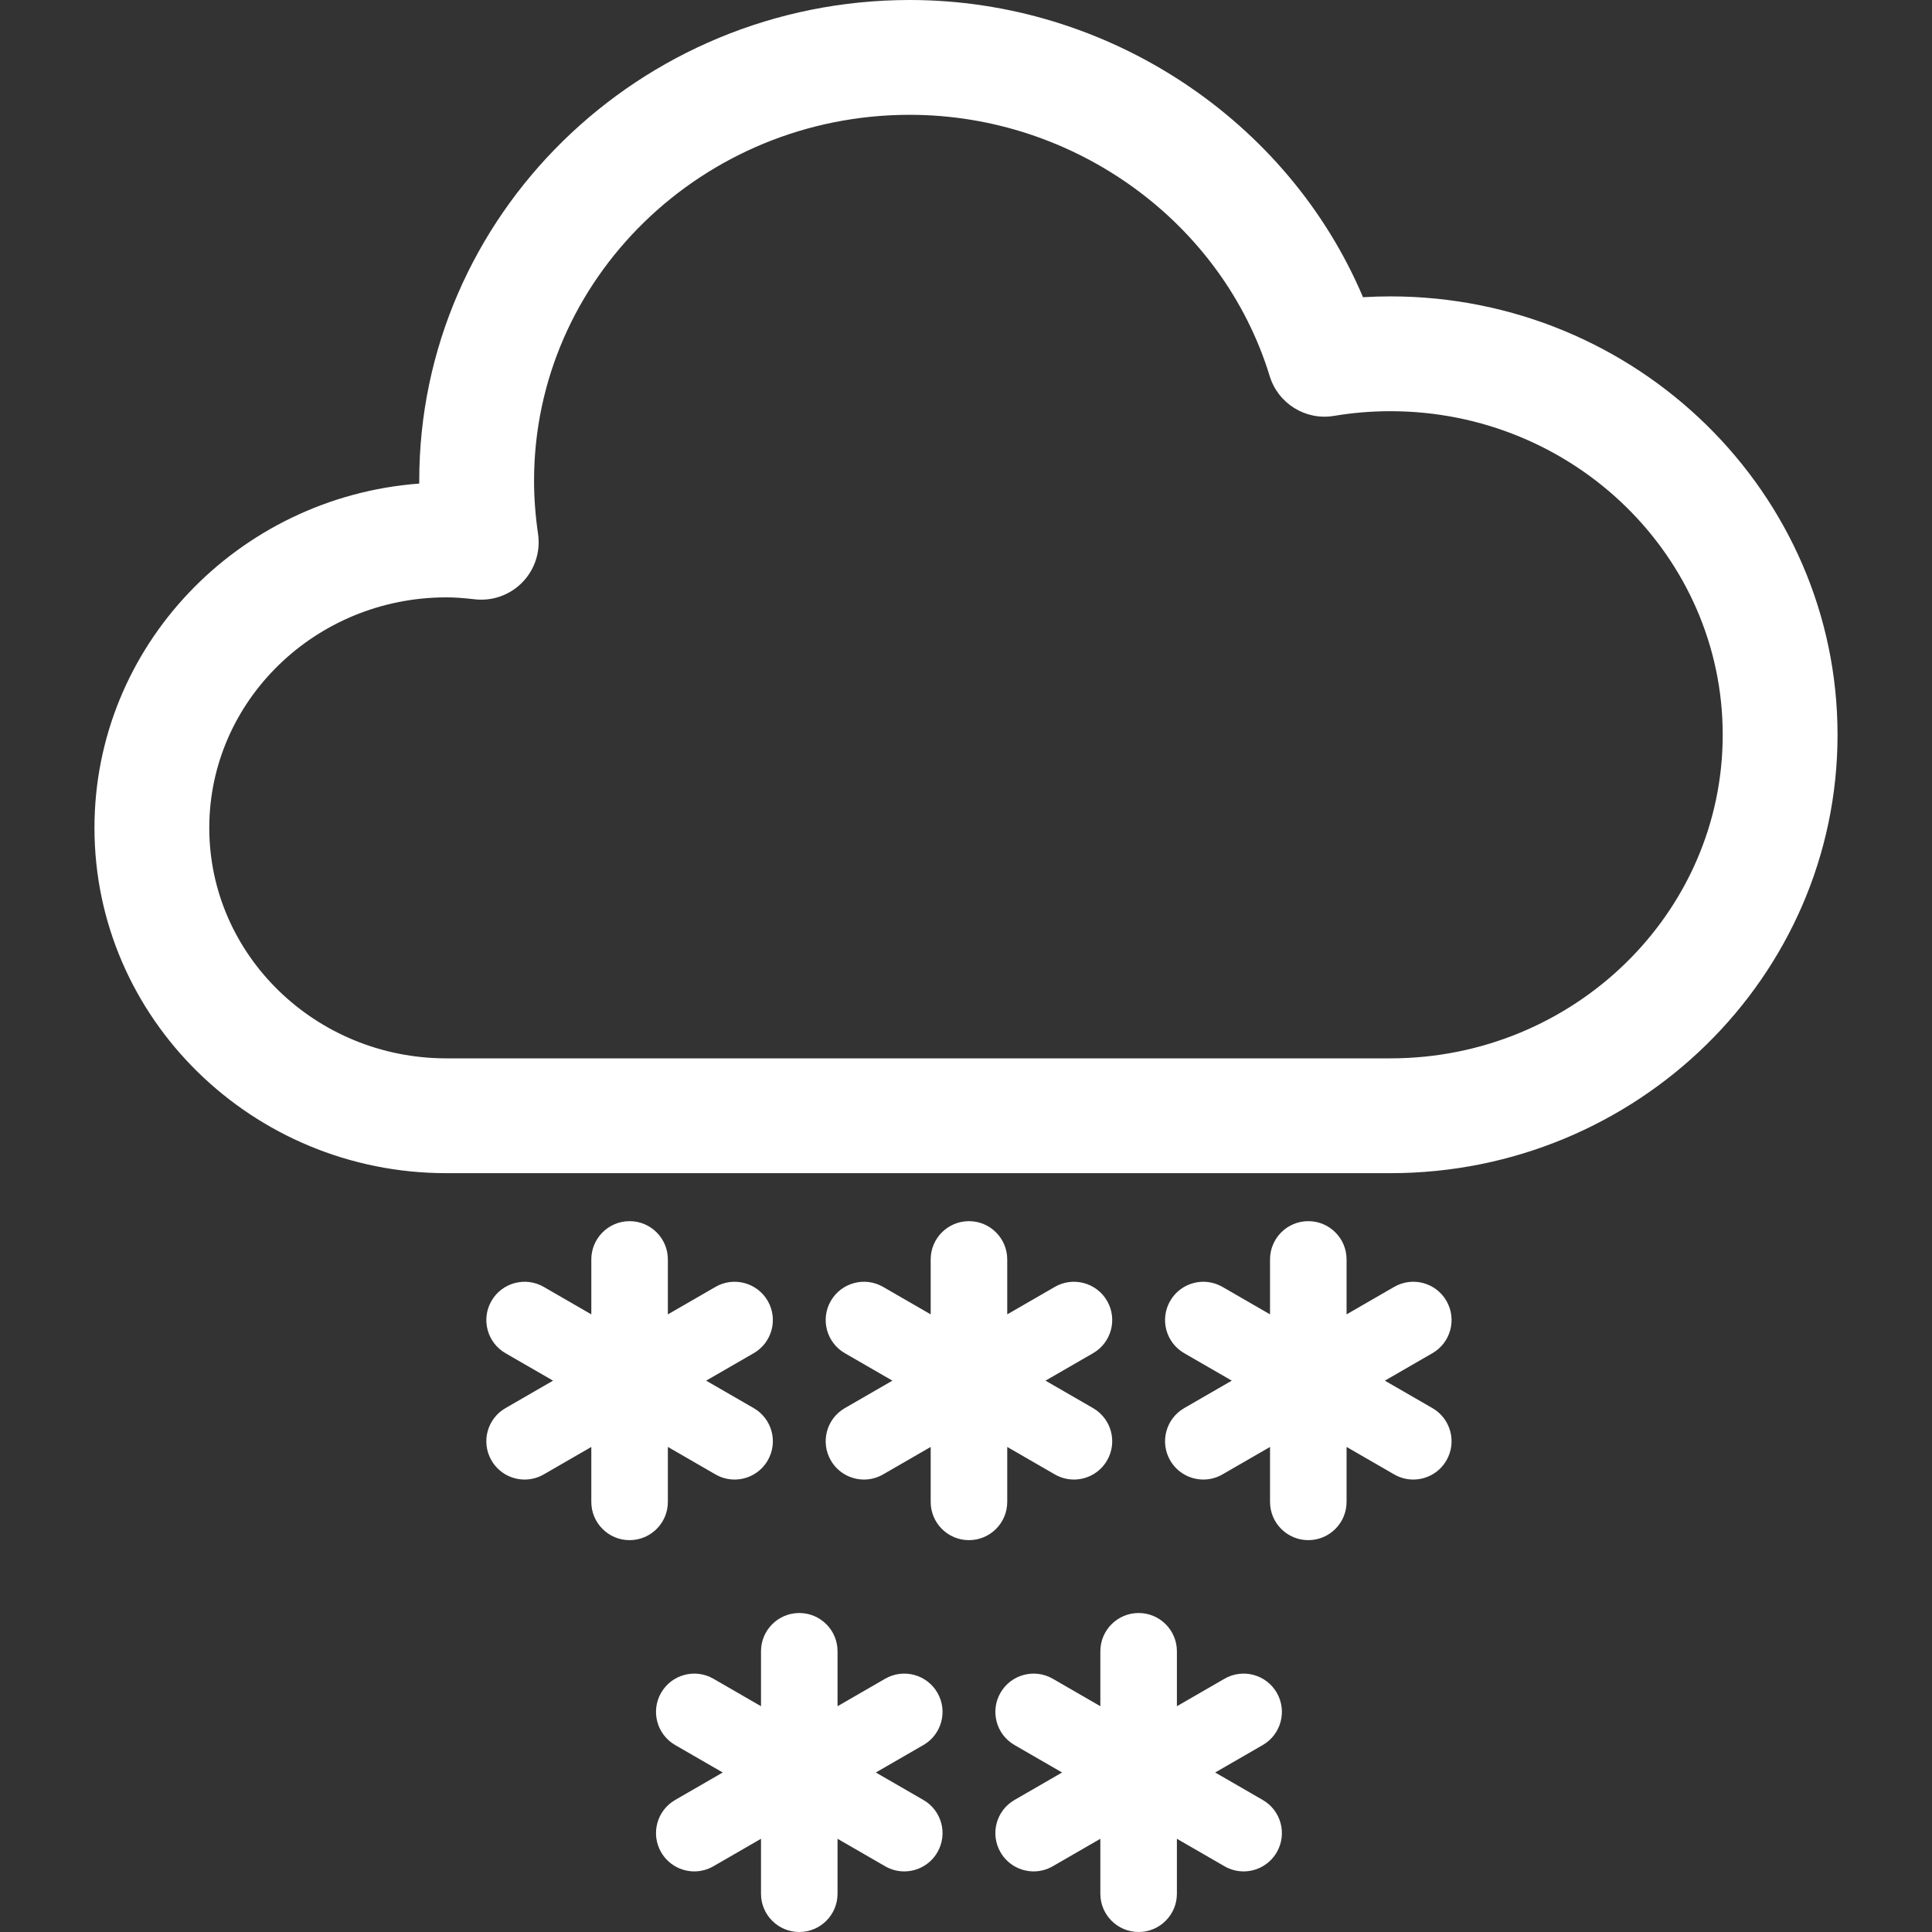 <?xml version="1.0" encoding="iso-8859-1"?>
<!-- Generator: Adobe Illustrator 18.0.0, SVG Export Plug-In . SVG Version: 6.00 Build 0)  -->
<!DOCTYPE svg PUBLIC "-//W3C//DTD SVG 1.1//EN" "http://www.w3.org/Graphics/SVG/1.1/DTD/svg11.dtd">
<svg version="1.1" id="Capa_1" xmlns="http://www.w3.org/2000/svg" xmlns:xlink="http://www.w3.org/1999/xlink" x="0px" y="0px"
	 viewBox="0 0 252.414 252.414" style="enable-background:new 0 0 252.414 252.414; fill: #fff;" xml:space="preserve">
<rect x="0" y="0" width="252.414" height="252.414" fill="#333333" stroke="none"/>
<g>
	<path d="M181.658,38.723c-1.193,0-2.388,0.036-3.582,0.108C168.28,15.688,144.777,0,118.855,0
		C83.521,0,54.773,28.178,54.773,62.813c0,0.122,0,0.243,0.001,0.365C31.074,64.96,12.342,84.454,12.342,108.16
		c0,24.875,20.625,45.113,45.977,45.113h123.34c32.209,0,58.414-25.694,58.414-57.275C240.072,64.417,213.868,38.723,181.658,38.723
		z M181.658,138.273H58.318c-17.081,0-30.976-13.509-30.976-30.113c0-16.605,13.896-30.115,30.976-30.115
		c1.054,0,2.226,0.08,3.687,0.25c2.315,0.272,4.624-0.551,6.249-2.222c1.624-1.671,2.379-4.003,2.043-6.31
		c-0.347-2.379-0.523-4.718-0.523-6.951C69.773,36.449,91.792,15,118.855,15c21.54,0,40.879,14.036,47.027,34.132
		c1.102,3.599,4.7,5.831,8.412,5.202c2.42-0.406,4.897-0.611,7.363-0.611c23.938,0,43.414,18.965,43.414,42.275
		C225.072,119.309,205.597,138.273,181.658,138.273z"/>
	<path d="M122.473,221.156c-1.381-2.391-4.436-3.21-6.83-1.83l-6.218,3.59v-7.178c0-2.761-2.239-5-5-5c-2.761,0-5,2.239-5,5v7.177
		l-6.217-3.589c-2.392-1.381-5.45-0.561-6.83,1.83c-1.381,2.392-0.562,5.45,1.83,6.83l6.217,3.589l-6.217,3.589
		c-2.392,1.38-3.211,4.439-1.83,6.83c0.926,1.604,2.606,2.501,4.335,2.501c0.848,0,1.708-0.216,2.495-0.671l6.217-3.589v7.178
		c0,2.761,2.239,5,5,5c2.761,0,5-2.239,5-5v-7.179l6.218,3.59c0.788,0.455,1.647,0.671,2.495,0.671c1.728,0,3.409-0.897,4.335-2.501
		c1.381-2.392,0.562-5.45-1.83-6.83l-6.217-3.589l6.217-3.589C123.034,226.606,123.854,223.548,122.473,221.156z"/>
	<path d="M166.809,221.156c-1.38-2.391-4.437-3.21-6.83-1.83l-6.218,3.59v-7.178c0-2.761-2.239-5-5-5s-5,2.239-5,5v7.177
		l-6.217-3.589c-2.393-1.381-5.45-0.561-6.83,1.83c-1.381,2.392-0.561,5.45,1.83,6.83l6.217,3.589l-6.217,3.589
		c-2.392,1.38-3.211,4.439-1.83,6.83c0.926,1.604,2.607,2.501,4.335,2.501c0.848,0,1.707-0.216,2.495-0.671l6.217-3.589v7.178
		c0,2.761,2.239,5,5,5s5-2.239,5-5v-7.179l6.218,3.59c0.788,0.455,1.647,0.671,2.495,0.671c1.728,0,3.409-0.897,4.335-2.501
		c1.381-2.392,0.562-5.45-1.83-6.83l-6.217-3.589l6.217-3.589C167.371,226.606,168.19,223.548,166.809,221.156z"/>
	<path d="M87.256,196.219v-7.179l6.218,3.59c0.788,0.454,1.647,0.671,2.495,0.671c1.728,0,3.409-0.897,4.335-2.501
		c1.381-2.392,0.562-5.449-1.83-6.83l-6.217-3.589l6.217-3.589c2.392-1.381,3.211-4.438,1.83-6.83
		c-1.38-2.391-4.438-3.211-6.83-1.83l-6.218,3.59v-7.178c0-2.761-2.239-5-5-5c-2.761,0-5,2.239-5,5v7.177l-6.216-3.589
		c-2.392-1.38-5.45-0.561-6.83,1.83c-1.381,2.392-0.561,5.449,1.83,6.83l6.217,3.589l-6.217,3.589
		c-2.392,1.381-3.211,4.439-1.83,6.83c0.926,1.604,2.606,2.501,4.335,2.501c0.848,0,1.708-0.216,2.495-0.671l6.216-3.589v7.178
		c0,2.761,2.239,5,5,5C85.017,201.219,87.256,198.98,87.256,196.219z"/>
	<path d="M131.594,196.219v-7.178l6.217,3.589c0.788,0.454,1.647,0.671,2.495,0.671c1.728,0,3.409-0.897,4.335-2.501
		c1.381-2.392,0.562-5.449-1.83-6.83l-6.217-3.589l6.217-3.589c2.392-1.381,3.211-4.438,1.83-6.83
		c-1.381-2.391-4.438-3.211-6.83-1.83l-6.217,3.589v-7.177c0-2.761-2.239-5-5-5c-2.761,0-5,2.239-5,5v7.177l-6.217-3.589
		c-2.393-1.38-5.449-0.561-6.83,1.83c-1.381,2.392-0.562,5.449,1.83,6.83l6.217,3.589l-6.217,3.589
		c-2.392,1.381-3.211,4.439-1.83,6.83c0.926,1.604,2.606,2.501,4.335,2.501c0.848,0,1.708-0.216,2.495-0.671l6.217-3.589v7.178
		c0,2.761,2.239,5,5,5C129.355,201.219,131.594,198.98,131.594,196.219z"/>
	<path d="M188.977,169.961c-1.38-2.391-4.437-3.211-6.83-1.83l-6.218,3.59v-7.178c0-2.761-2.239-5-5-5c-2.761,0-5,2.239-5,5v7.176
		l-6.215-3.588c-2.393-1.38-5.449-0.561-6.83,1.83c-1.381,2.392-0.562,5.449,1.83,6.83l6.217,3.589l-6.217,3.589
		c-2.392,1.381-3.211,4.439-1.83,6.83c0.926,1.604,2.606,2.501,4.335,2.501c0.848,0,1.708-0.216,2.495-0.671l6.215-3.588v7.177
		c0,2.761,2.239,5,5,5c2.761,0,5-2.239,5-5v-7.179l6.218,3.59c0.788,0.454,1.647,0.671,2.495,0.671c1.728,0,3.409-0.897,4.335-2.501
		c1.381-2.392,0.562-5.449-1.83-6.83l-6.217-3.589l6.217-3.589C189.539,175.41,190.358,172.353,188.977,169.961z"/>
</g>
</svg>
